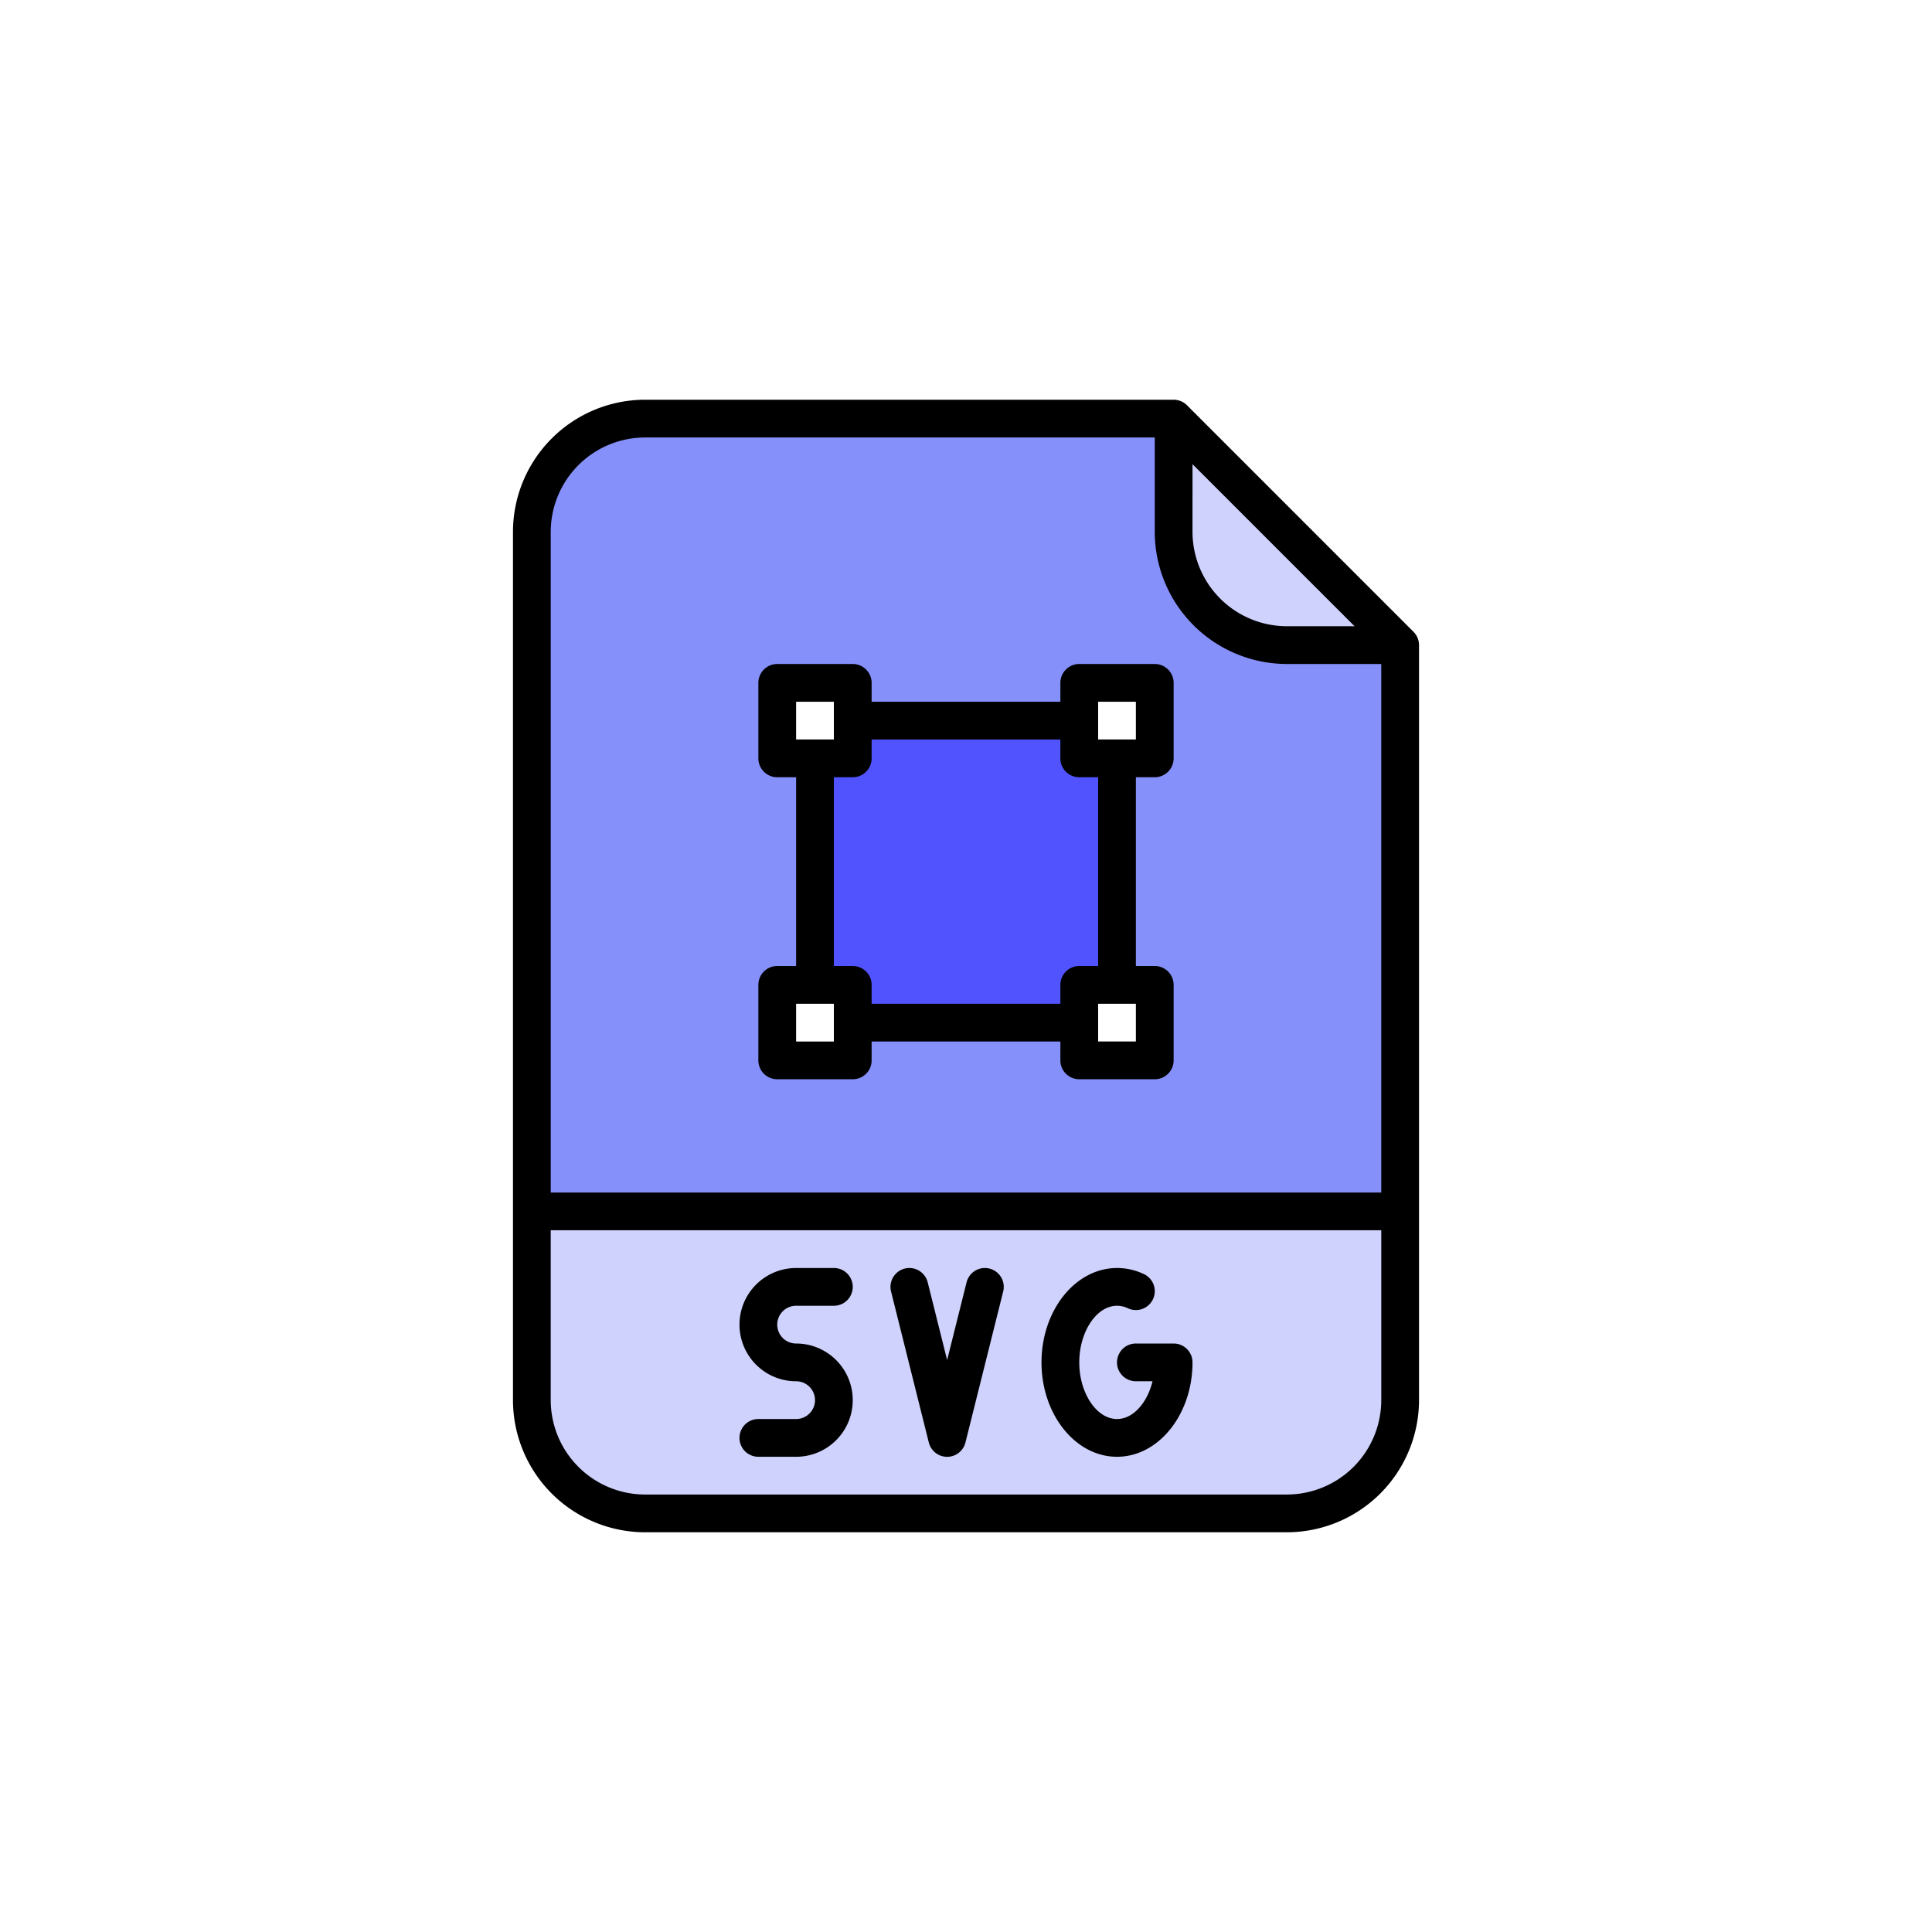 <svg xmlns="http://www.w3.org/2000/svg" width="290" height="290" viewBox="0 0 290 290">
  <g id="svg_support" data-name="svg support" transform="translate(60 17)">
    <rect id="Rectangle_1969" data-name="Rectangle 1969" width="290" height="290" transform="translate(-60 -17)" fill="#fff"/>
    <g id="files-and-folders" transform="translate(-47 27)">
      <path id="Path_21481" data-name="Path 21481" d="M185.333,188.333H89a17,17,0,0,1-17-17V41A17,17,0,0,1,89,24h79.333l34,34V171.333A17,17,0,0,1,185.333,188.333Z" transform="translate(-5.167 -5.167)" fill="#8690fa"/>
      <path id="Path_21482" data-name="Path 21482" d="M192,152h45.333v45.333H192Z" transform="translate(-82.667 -87.833)" fill="#5153ff"/>
      <path id="Path_21483" data-name="Path 21483" d="M72,360H202.333v28.333a17,17,0,0,1-17,17H89a17,17,0,0,1-17-17Z" transform="translate(-5.167 -222.167)" fill="#cfd2fc"/>
      <path id="Path_21484" data-name="Path 21484" d="M378,58H361a17,17,0,0,1-17-17V24Z" transform="translate(-180.833 -5.167)" fill="#cfd2fc"/>
      <g id="Group_12389" data-name="Group 12389" transform="translate(103.667 58.5)">
        <path id="Path_21485" data-name="Path 21485" d="M176,136h11.333v11.333H176Z" transform="translate(-176 -136)" fill="#fff"/>
        <path id="Path_21486" data-name="Path 21486" d="M304,136h11.333v11.333H304Z" transform="translate(-258.667 -136)" fill="#fff"/>
        <path id="Path_21487" data-name="Path 21487" d="M304,264h11.333v11.333H304Z" transform="translate(-258.667 -218.667)" fill="#fff"/>
        <path id="Path_21488" data-name="Path 21488" d="M176,264h11.333v11.333H176Z" transform="translate(-176 -218.667)" fill="#fff"/>
      </g>
      <path id="Path_21489" data-name="Path 21489" d="M165.17,16.83a2.833,2.833,0,0,0-2-.83H83.833A19.856,19.856,0,0,0,64,35.833V166.167A19.856,19.856,0,0,0,83.833,186h96.333A19.856,19.856,0,0,0,200,166.167V52.833a2.833,2.833,0,0,0-.83-2Zm.83,8.844L190.327,50h-10.16A14.183,14.183,0,0,1,166,35.833ZM83.833,21.667h76.5V35.833a19.856,19.856,0,0,0,19.833,19.833h14.167V135H69.667V35.833A14.183,14.183,0,0,1,83.833,21.667Zm96.333,158.667H83.833a14.183,14.183,0,0,1-14.167-14.167v-25.5H194.333v25.5A14.183,14.183,0,0,1,180.167,180.333Z"/>
      <path id="Path_21490" data-name="Path 21490" d="M168.5,389.667h5.667a2.833,2.833,0,1,0,0-5.667H168.5a8.5,8.5,0,0,0,0,17,2.833,2.833,0,1,1,0,5.667h-5.667a2.833,2.833,0,1,0,0,5.667H168.5a8.5,8.5,0,0,0,0-17,2.833,2.833,0,1,1,0-5.667Z" transform="translate(-62 -237.667)"/>
      <path id="Path_21491" data-name="Path 21491" d="M238.853,384.083a2.833,2.833,0,0,0-3.435,2.062L232.5,397.817l-2.918-11.672a2.833,2.833,0,1,0-5.5,1.374l5.667,22.667a2.833,2.833,0,0,0,5.5,0l5.667-22.667A2.833,2.833,0,0,0,238.853,384.083Z" transform="translate(-103.332 -237.665)"/>
      <path id="Path_21492" data-name="Path 21492" d="M307.833,395.333h-5.667a2.833,2.833,0,1,0,0,5.667h2.5c-.8,3.264-2.917,5.667-5.33,5.667-3.072,0-5.667-3.893-5.667-8.5s2.595-8.5,5.667-8.5a3.793,3.793,0,0,1,1.625.374,2.833,2.833,0,1,0,2.416-5.126,9.421,9.421,0,0,0-4.041-.915C293.084,384,288,390.355,288,398.167s5.084,14.167,11.333,14.167,11.333-6.355,11.333-14.167A2.833,2.833,0,0,0,307.833,395.333Z" transform="translate(-144.667 -237.667)"/>
      <path id="Path_21493" data-name="Path 21493" d="M170.833,190.333h11.333A2.833,2.833,0,0,0,185,187.5v-2.833h28.333V187.5a2.833,2.833,0,0,0,2.833,2.833H227.5a2.833,2.833,0,0,0,2.833-2.833V176.167a2.833,2.833,0,0,0-2.833-2.833h-2.833V145H227.5a2.833,2.833,0,0,0,2.833-2.833V130.833A2.833,2.833,0,0,0,227.5,128H216.167a2.833,2.833,0,0,0-2.833,2.833v2.833H185v-2.833A2.833,2.833,0,0,0,182.167,128H170.833A2.833,2.833,0,0,0,168,130.833v11.333A2.833,2.833,0,0,0,170.833,145h2.833v28.333h-2.833A2.833,2.833,0,0,0,168,176.167V187.5A2.833,2.833,0,0,0,170.833,190.333Zm53.833-5.667H219V179h5.667Zm-5.667-51h5.667v5.667H219Zm-45.333,0h5.667v5.667h-5.667ZM179.333,145h2.833A2.833,2.833,0,0,0,185,142.167v-2.833h28.333v2.833A2.833,2.833,0,0,0,216.167,145H219v28.333h-2.833a2.833,2.833,0,0,0-2.833,2.833V179H185v-2.833a2.833,2.833,0,0,0-2.833-2.833h-2.833Zm-5.667,34h5.667v5.667h-5.667Z" transform="translate(-67.167 -72.333)"/>
    </g>
  </g>
</svg>
